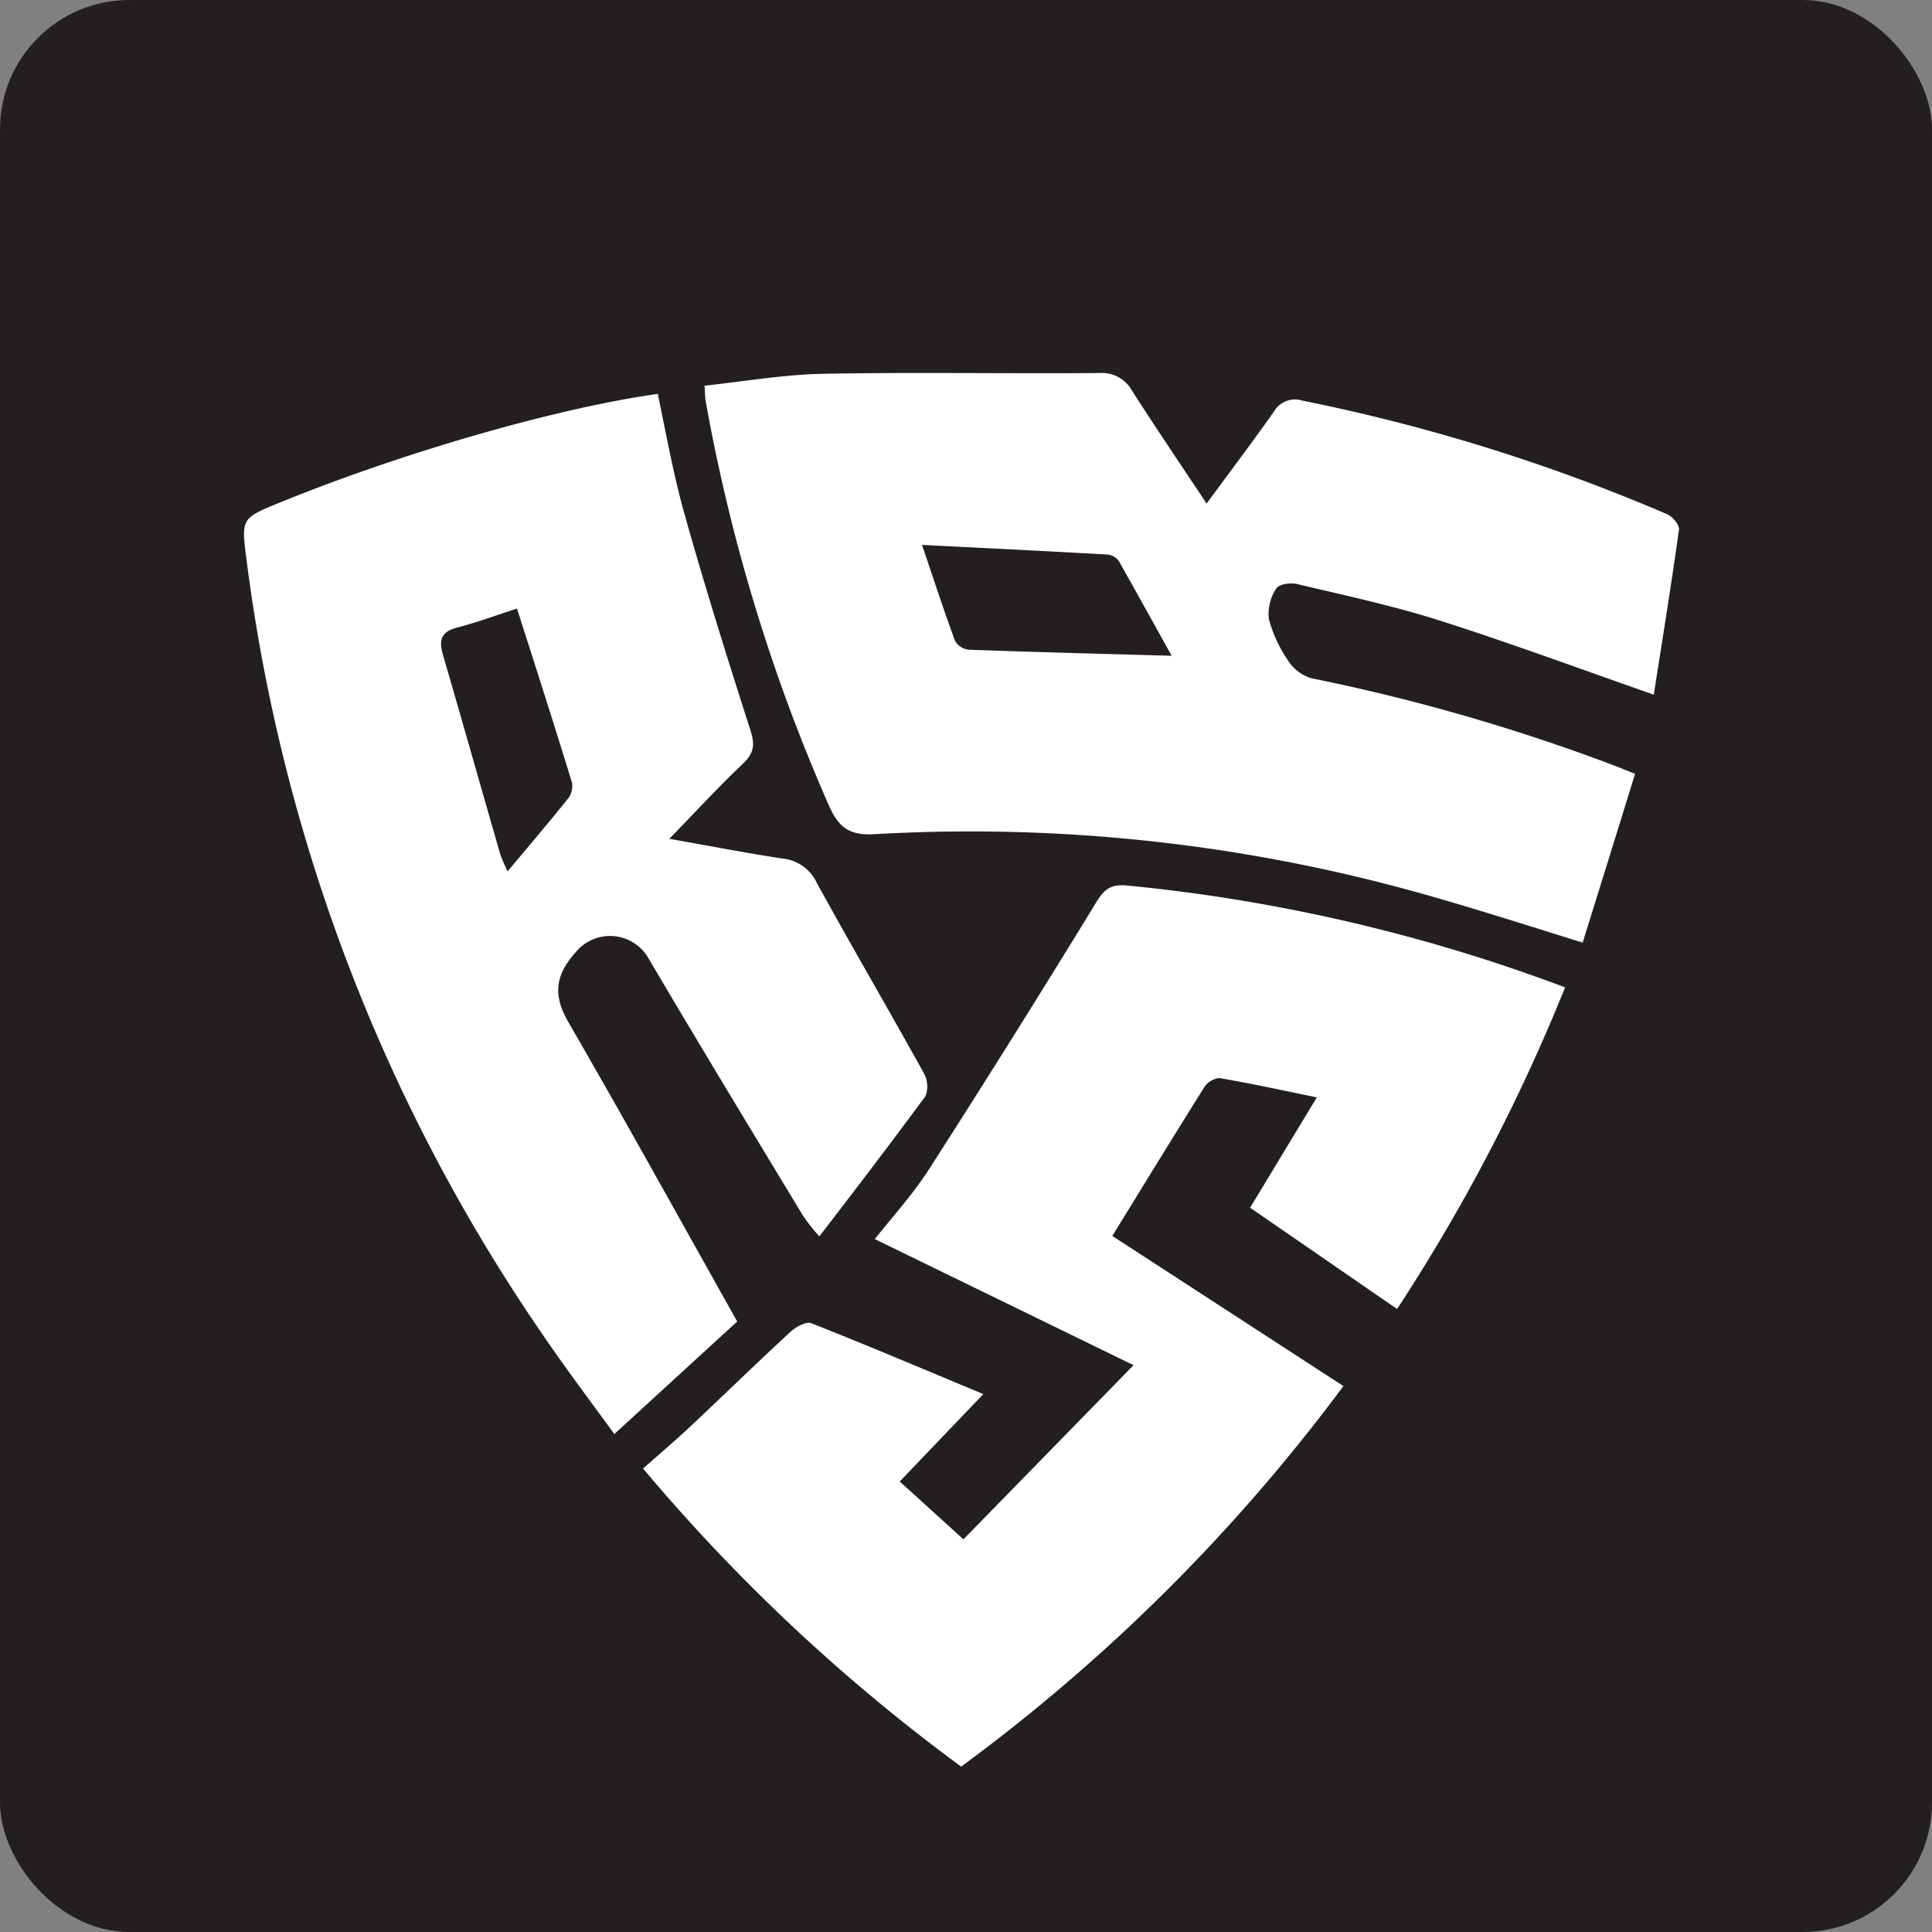<svg xmlns="http://www.w3.org/2000/svg" viewBox="0 0 221.11 221.11"><rect x="0" y="0" width="221.11" height="221.11" fill="#808080" stroke="none"/><defs><style>.cls-1{fill:#231f20;}.cls-2{fill:#fff;}</style></defs><title>Asset 7</title><g id="Layer_2" data-name="Layer 2"><g id="Layer_1-2" data-name="Layer 1"><rect class="cls-1" width="221.11" height="221.11" rx="14.81"/><path class="cls-2" d="M138.09,57.63c2.62-3.55,5.21-7,7.68-10.48a2.79,2.79,0,0,1,3.29-1.3,211.64,211.64,0,0,1,41.74,13c.62.26,1.43,1.24,1.35,1.78-.88,6.34-1.91,12.65-2.88,18.87-8.37-2.92-16.36-5.89-24.47-8.47-5.36-1.71-10.88-2.89-16.36-4.19-.75-.18-2.1,0-2.41.56a5.25,5.25,0,0,0-.81,3.46,15.51,15.51,0,0,0,2.21,4.76,4.86,4.86,0,0,0,2.63,2,222.57,222.57,0,0,1,34.7,10l2.37.94c-2,6.48-4,12.88-6,19.32-6.44-2-12.45-3.94-18.53-5.64a190.86,190.86,0,0,0-62.5-6.77c-2.83.16-4.09-.7-5.23-3.27A203.78,203.78,0,0,1,80.77,45.94c-.08-.43-.07-.87-.14-1.8,4.53-.48,9-1.27,13.55-1.36,10.57-.2,21.14,0,31.71-.09a3.91,3.91,0,0,1,3.65,2C132.3,49,135.17,53.23,138.09,57.63Zm-4,17.42c-2-3.61-4-7.21-6-10.77a1.85,1.85,0,0,0-1.26-.81c-6.9-.39-13.81-.73-21.31-1.11,1.39,4.1,2.52,7.57,3.79,11a2.08,2.08,0,0,0,1.56,1C118.5,74.63,126.12,74.83,134.09,75.05Z"/><path class="cls-2" d="M75.28,45.08c1,4.79,1.84,9.48,3.13,14,2.31,8.21,4.86,16.36,7.47,24.48.54,1.67.42,2.64-.87,3.86C82.2,90.08,79.6,92.92,76.6,96c4.65.82,8.77,1.62,12.91,2.25a4.89,4.89,0,0,1,4,2.85c4,7.27,8.16,14.4,12.18,21.64a3.21,3.21,0,0,1,.24,2.69C102,130.77,98,136,93.77,141.5a23.66,23.66,0,0,1-1.84-2.32c-5.92-9.79-11.86-19.57-17.67-29.43a5.07,5.07,0,0,0-8.33-.82c-2.38,2.63-2.7,4.93-.86,8.09,6.48,11.19,12.72,22.51,19.3,34.22L70.31,164.12c-2.92-4-5.78-7.8-8.43-11.71A201.43,201.43,0,0,1,28.22,64.12c-.62-4.79-.62-4.79,3.72-6.57C45.94,51.83,63.65,46.71,75.28,45.08ZM59.17,69.65c-2.37.76-4.59,1.59-6.88,2.18-1.83.48-2.08,1.46-1.6,3.1,2.21,7.59,4.36,15.19,6.55,22.79a16.7,16.7,0,0,0,.86,2c2.44-2.93,4.73-5.6,6.92-8.34a2.33,2.33,0,0,0,.44-1.82C63.45,83,61.35,76.48,59.17,69.65Z"/><path class="cls-2" d="M179.12,113a210.6,210.6,0,0,1-19.23,36.81l-16.82-11.59c2.46-4.07,4.93-8.16,7.64-12.63-4-.81-7.54-1.6-11.15-2.21a2.34,2.34,0,0,0-1.75,1.07c-3.56,5.67-7.05,11.38-10.51,17l26.45,17.18A207.74,207.74,0,0,1,110,202.18,209.31,209.31,0,0,1,73.6,168.07c1.89-1.68,3.75-3.25,5.52-4.92,3.79-3.56,7.51-7.19,11.34-10.72.61-.56,1.78-1.21,2.37-1,6.44,2.54,12.82,5.25,19.71,8.12l-9.57,10,7.29,6.62,19.47-19.93-29.61-14.43c2-2.54,4.37-5.13,6.24-8.05q9.69-15.1,19.06-30.43c.89-1.45,1.59-2.14,3.42-2A195.83,195.83,0,0,1,179.12,113Z"/></g></g></svg>